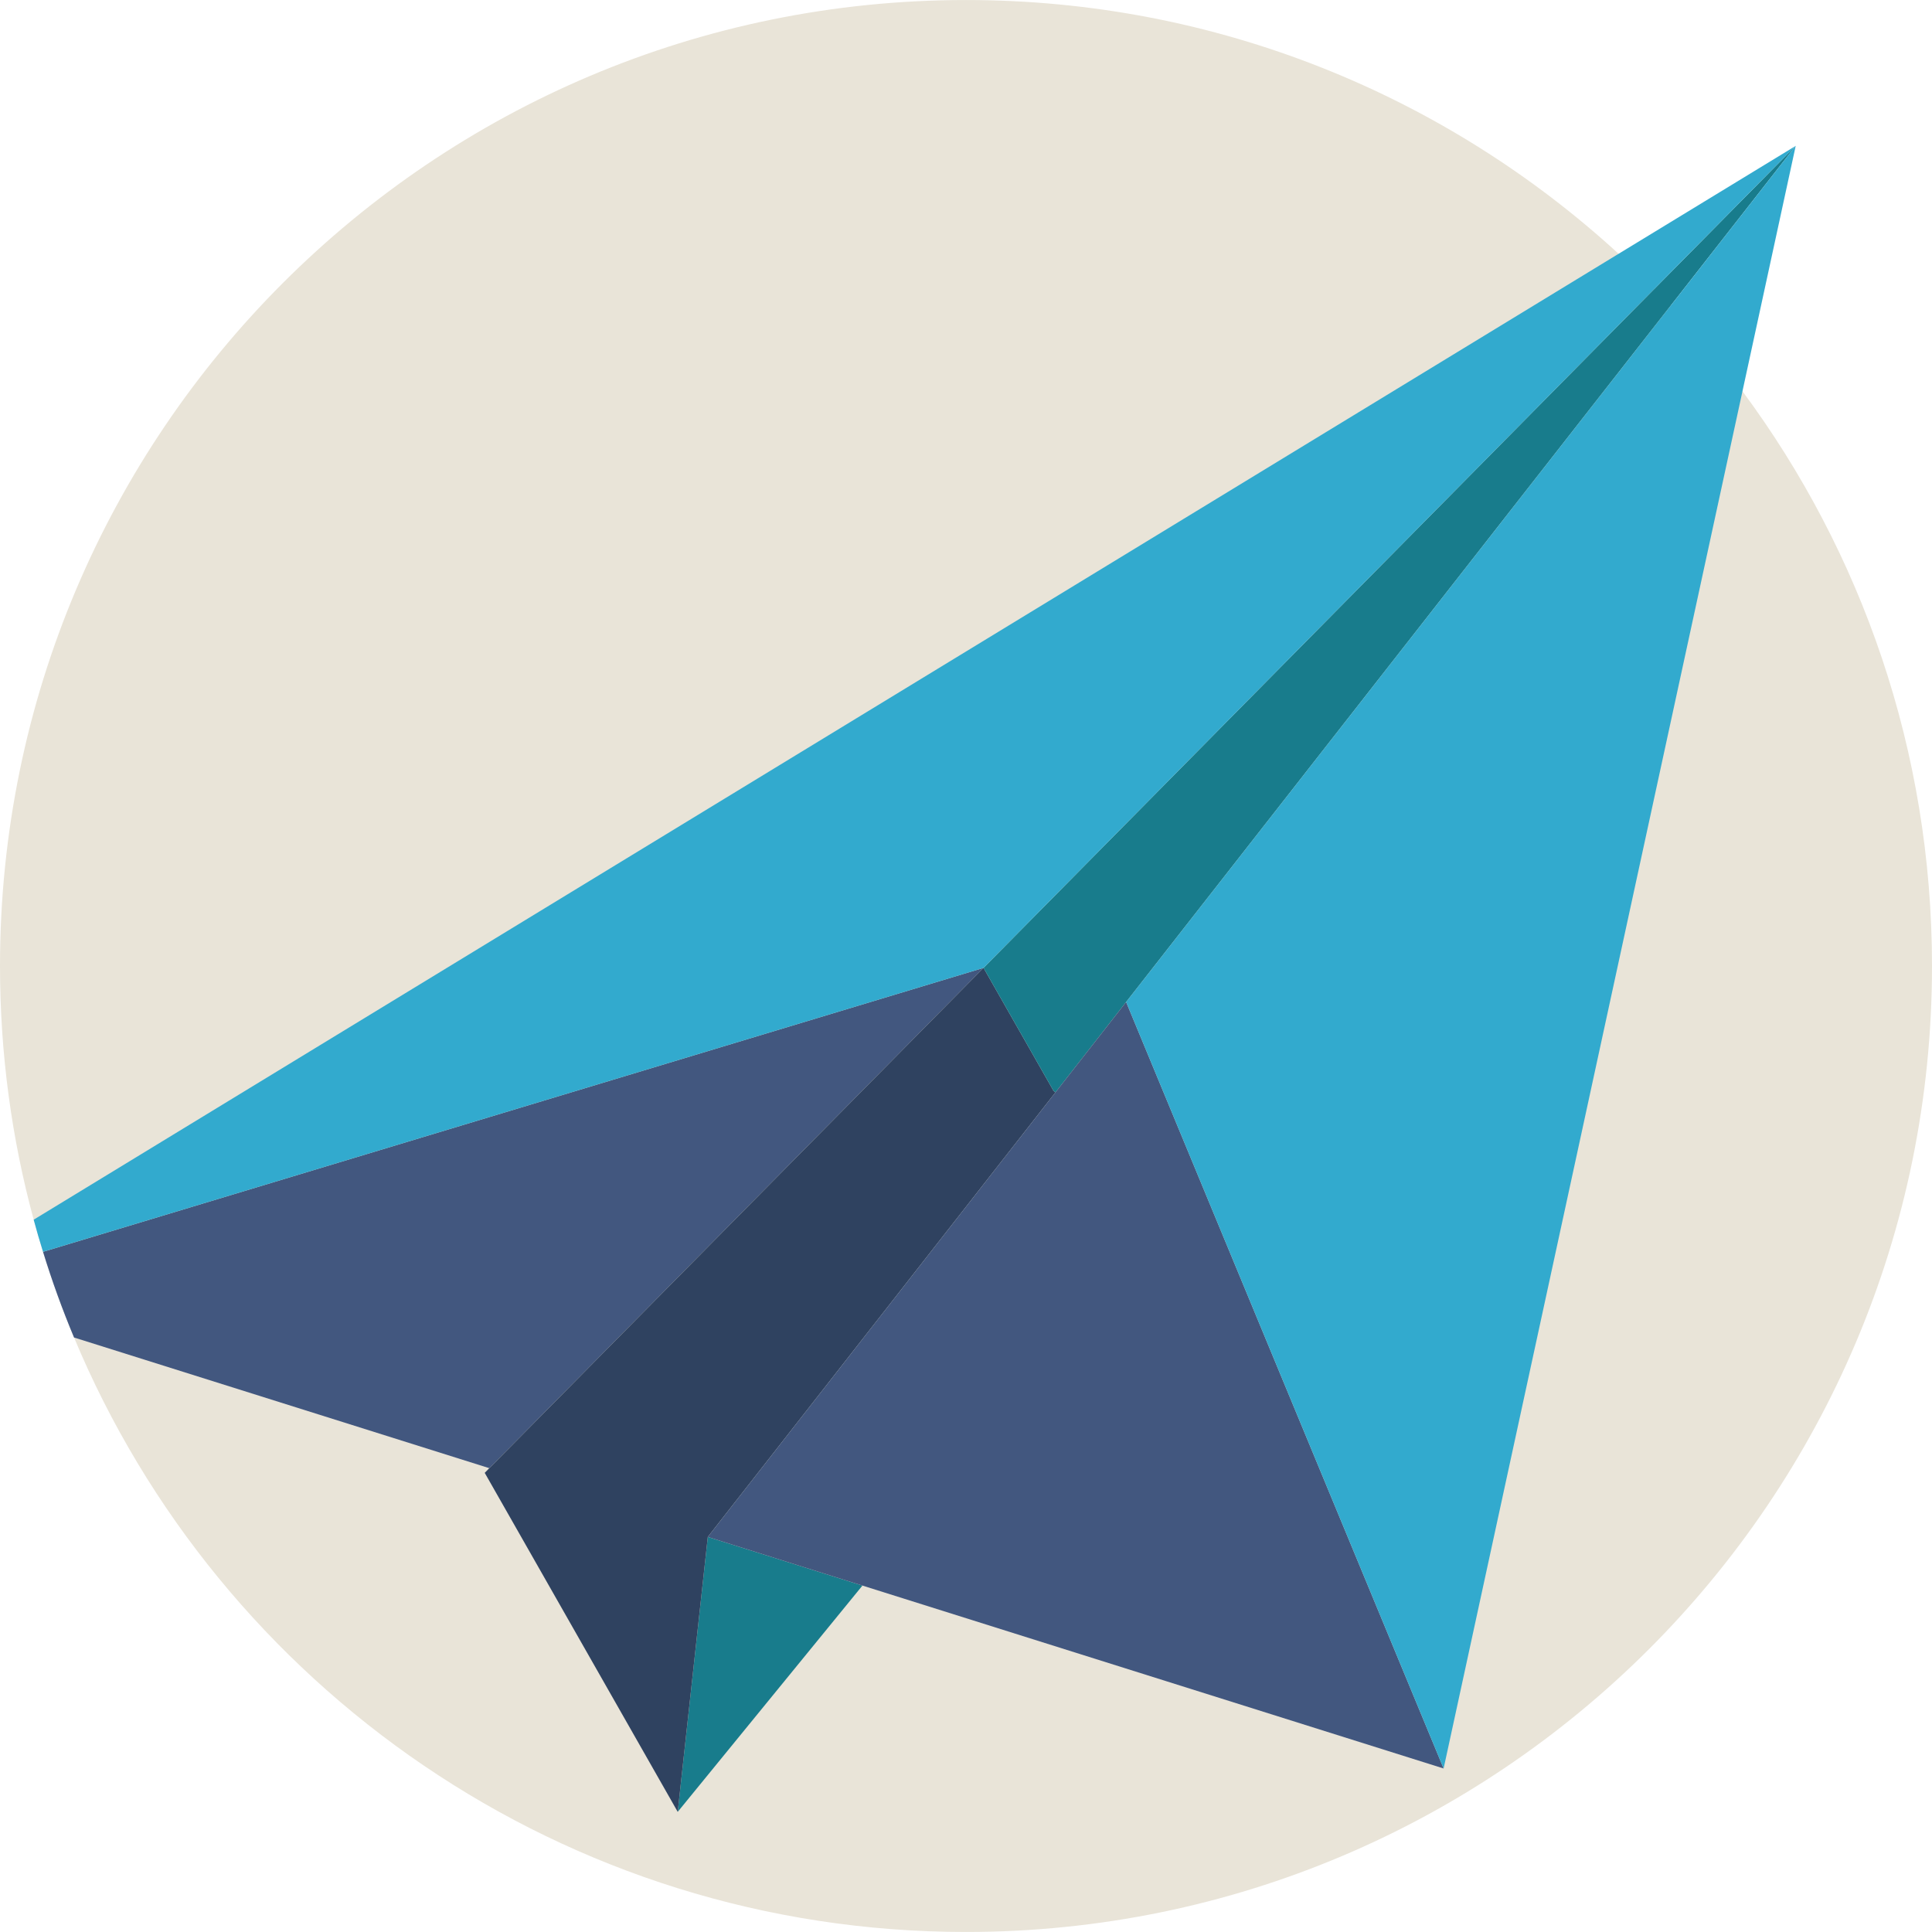 <?xml version="1.0" encoding="iso-8859-1"?>
<svg version="1.1" id="Layer_1" xmlns="http://www.w3.org/2000/svg" xmlns:xlink="http://www.w3.org/1999/xlink" x="0px" y="0px"
	 viewBox="0 0 512 512" style="enable-background:new 0 0 512 512;" xml:space="preserve">
<path style="fill:#E9E4D8;" d="M512,256c0,141.388-114.618,255.994-255.994,255.994c-106.501,0-197.814-65.02-236.386-157.543
	c-3.087-7.395-5.84-14.967-8.216-22.706c-0.877-2.82-1.71-5.651-2.476-8.516C3.109,301.8,0,279.261,0,256
	C0,114.612,114.618,0.006,256.006,0.006c66.663,0,127.387,25.493,172.943,67.252c3.264,2.987,6.451,6.062,9.549,9.227
	c1.455,1.466,2.887,2.953,4.297,4.463c6.751,7.195,13.091,14.789,18.975,22.739C493.336,146.245,512,198.941,512,256z"/>
<path style="fill:#42577F;" d="M260.647,256.5L129.685,389.082h-0.011L19.619,354.452c-3.087-7.395-5.84-14.967-8.216-22.706
	L260.647,256.5z"/>
<polygon style="fill:#187C8C;" points="228.555,420.196 179.605,480.158 187.577,407.301 "/>
<polygon style="fill:#2F4260;" points="279.712,289.489 187.577,407.301 179.605,480.158 128.456,390.319 129.672,389.081 
	129.683,389.085 260.647,256.499 279.202,289.094 "/>
<polygon style="fill:#187C8C;" points="475.85,38.675 298.436,265.541 279.712,289.489 279.202,289.094 260.647,256.499 "/>
<polygon style="fill:#42577F;" points="298.436,265.541 382.574,468.667 228.555,420.196 187.577,407.301 279.712,289.489 "/>
<g>
	<polygon style="fill:#32AACE;" points="475.883,38.647 382.574,468.667 298.436,265.541 475.85,38.675 475.854,38.663 	"/>
	<path style="fill:#32AACE;" d="M475.848,38.678l-37.351,37.806L260.647,256.5L11.403,331.746c-0.877-2.82-1.71-5.651-2.476-8.516
		L428.948,67.257L475.848,38.678z"/>
</g>
<g>
</g>
<g>
</g>
<g>
</g>
<g>
</g>
<g>
</g>
<g>
</g>
<g>
</g>
<g>
</g>
<g>
</g>
<g>
</g>
<g>
</g>
<g>
</g>
<g>
</g>
<g>
</g>
<g>
</g>
</svg>
